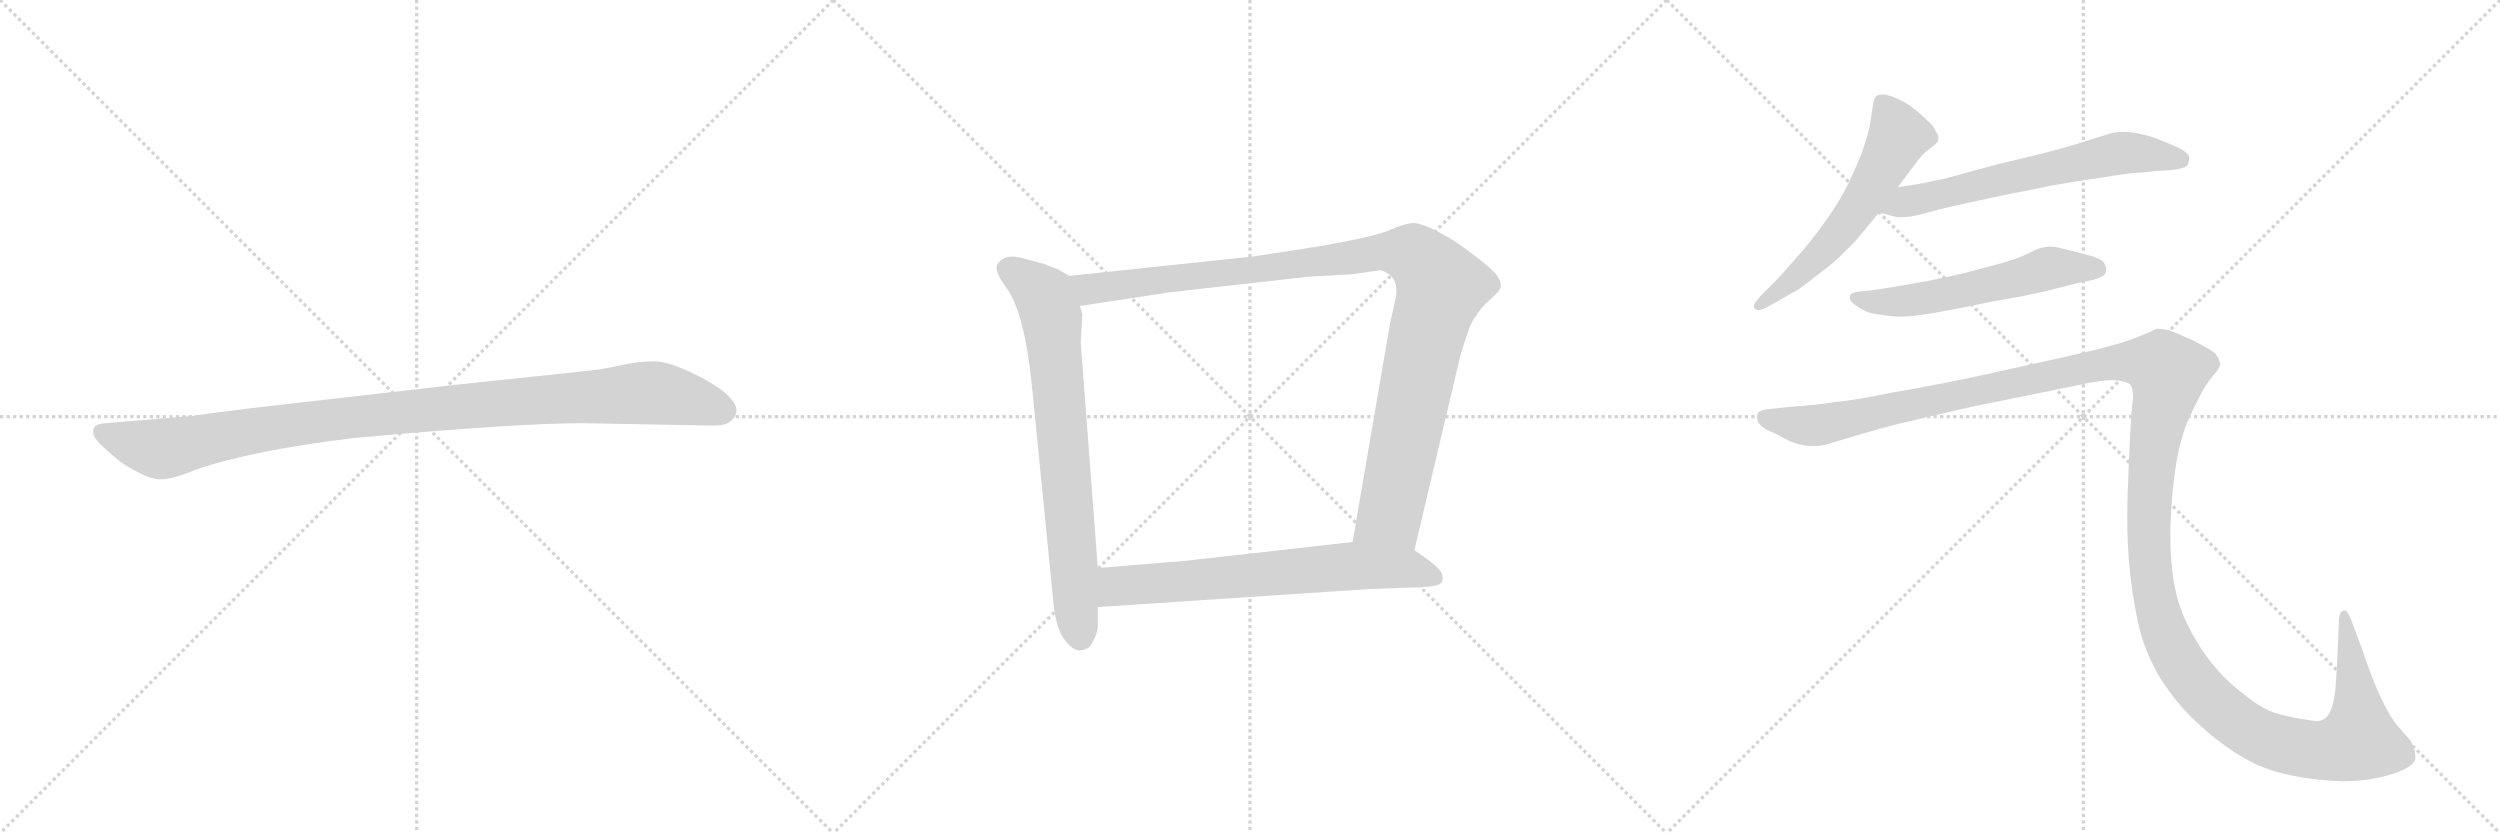 <svg version="1.1" viewBox="0 0 3072 1024" xmlns="http://www.w3.org/2000/svg">
  <g stroke="lightgray" stroke-dasharray="1,1" stroke-width="1" transform="scale(4, 4)">
    <line x1="0" y1="0" x2="256" y2="256"></line>
    <line x1="256" y1="0" x2="0" y2="256"></line>
    <line x1="128" y1="0" x2="128" y2="256"></line>
    <line x1="0" y1="128" x2="256" y2="128"></line>
    <line x1="256" y1="0" x2="512" y2="256"></line>
    <line x1="512" y1="0" x2="256" y2="256"></line>
    <line x1="384" y1="0" x2="384" y2="256"></line>
    <line x1="256" y1="128" x2="512" y2="128"></line>
    <line x1="512" y1="0" x2="768" y2="256"></line>
    <line x1="768" y1="0" x2="512" y2="256"></line>
    <line x1="640" y1="0" x2="640" y2="256"></line>
    <line x1="512" y1="128" x2="768" y2="128"></line>
  </g>
<g transform="scale(1, -1) translate(0, -850)">
   <style type="text/css">
    @keyframes keyframes0 {
      from {
       stroke: black;
       stroke-dashoffset: 1030;
       stroke-width: 128;
       }
       77% {
       animation-timing-function: step-end;
       stroke: black;
       stroke-dashoffset: 0;
       stroke-width: 128;
       }
       to {
       stroke: black;
       stroke-width: 1024;
       }
       }
       #make-me-a-hanzi-animation-0 {
         animation: keyframes0 1.088s both;
         animation-delay: 0s;
         animation-timing-function: linear;
       }
    @keyframes keyframes1 {
      from {
       stroke: black;
       stroke-dashoffset: 735;
       stroke-width: 128;
       }
       71% {
       animation-timing-function: step-end;
       stroke: black;
       stroke-dashoffset: 0;
       stroke-width: 128;
       }
       to {
       stroke: black;
       stroke-width: 1024;
       }
       }
       #make-me-a-hanzi-animation-1 {
         animation: keyframes1 0.848s both;
         animation-delay: 1.088s;
         animation-timing-function: linear;
       }
    @keyframes keyframes2 {
      from {
       stroke: black;
       stroke-dashoffset: 1062;
       stroke-width: 128;
       }
       78% {
       animation-timing-function: step-end;
       stroke: black;
       stroke-dashoffset: 0;
       stroke-width: 128;
       }
       to {
       stroke: black;
       stroke-width: 1024;
       }
       }
       #make-me-a-hanzi-animation-2 {
         animation: keyframes2 1.114s both;
         animation-delay: 1.936s;
         animation-timing-function: linear;
       }
    @keyframes keyframes3 {
      from {
       stroke: black;
       stroke-dashoffset: 674;
       stroke-width: 128;
       }
       69% {
       animation-timing-function: step-end;
       stroke: black;
       stroke-dashoffset: 0;
       stroke-width: 128;
       }
       to {
       stroke: black;
       stroke-width: 1024;
       }
       }
       #make-me-a-hanzi-animation-3 {
         animation: keyframes3 0.799s both;
         animation-delay: 3.051s;
         animation-timing-function: linear;
       }
    @keyframes keyframes4 {
      from {
       stroke: black;
       stroke-dashoffset: 577;
       stroke-width: 128;
       }
       65% {
       animation-timing-function: step-end;
       stroke: black;
       stroke-dashoffset: 0;
       stroke-width: 128;
       }
       to {
       stroke: black;
       stroke-width: 1024;
       }
       }
       #make-me-a-hanzi-animation-4 {
         animation: keyframes4 0.72s both;
         animation-delay: 3.849s;
         animation-timing-function: linear;
       }
    @keyframes keyframes5 {
      from {
       stroke: black;
       stroke-dashoffset: 630;
       stroke-width: 128;
       }
       67% {
       animation-timing-function: step-end;
       stroke: black;
       stroke-dashoffset: 0;
       stroke-width: 128;
       }
       to {
       stroke: black;
       stroke-width: 1024;
       }
       }
       #make-me-a-hanzi-animation-5 {
         animation: keyframes5 0.763s both;
         animation-delay: 4.569s;
         animation-timing-function: linear;
       }
    @keyframes keyframes6 {
      from {
       stroke: black;
       stroke-dashoffset: 562;
       stroke-width: 128;
       }
       65% {
       animation-timing-function: step-end;
       stroke: black;
       stroke-dashoffset: 0;
       stroke-width: 128;
       }
       to {
       stroke: black;
       stroke-width: 1024;
       }
       }
       #make-me-a-hanzi-animation-6 {
         animation: keyframes6 0.707s both;
         animation-delay: 5.331s;
         animation-timing-function: linear;
       }
    @keyframes keyframes7 {
      from {
       stroke: black;
       stroke-dashoffset: 1545;
       stroke-width: 128;
       }
       83% {
       animation-timing-function: step-end;
       stroke: black;
       stroke-dashoffset: 0;
       stroke-width: 128;
       }
       to {
       stroke: black;
       stroke-width: 1024;
       }
       }
       #make-me-a-hanzi-animation-7 {
         animation: keyframes7 1.507s both;
         animation-delay: 6.039s;
         animation-timing-function: linear;
       }
</style>
<path d="M 716 330 L 878 327 Q 901 327 905 344 Q 905 349 904 351 Q 897 368 860 387 Q 823 406 804 406 Q 784 406 762 401 Q 740 396 719 394 L 558 377 L 305 348 Q 241 340 237 339 L 130 330 Q 116 329 115 323 Q 113 316 119 309 Q 124 302 150 281 Q 183 260 198 261 Q 212 261 241 273 Q 311 297 437 312 Q 636 330 716 330 Z" fill="lightgray"></path> 
<path d="M 1314 511 L 1300 519 L 1282 526 L 1259 532 Q 1234 540 1225 524 Q 1222 516 1237 496 Q 1259 465 1268 376 L 1294 114 Q 1297 78 1308 64 Q 1319 49 1329 51 Q 1339 52 1343 62 Q 1349 72 1349 81 L 1349 104 L 1349 152 L 1328 429 L 1330 464 L 1327 474 C 1322 504 1322 507 1314 511 Z" fill="lightgray"></path> 
<path d="M 1738 174 L 1795 415 L 1803 440 Q 1809 457 1814 462 Q 1818 470 1830 481 Q 1843 492 1844 497 Q 1845 502 1841 509 Q 1837 519 1787 554 Q 1749 577 1735 576 Q 1722 574 1707 567 Q 1692 560 1625 548 L 1541 535 L 1314 511 C 1284 508 1297 469 1327 474 L 1439 491 L 1608 510 L 1662 513 L 1696 518 Q 1722 511 1714 479 L 1708 452 L 1662 184 C 1657 154 1731 145 1738 174 Z" fill="lightgray"></path> 
<path d="M 1680 126 L 1732 128 Q 1748 128 1762 130 Q 1776 132 1772 144 Q 1771 150 1755 162 L 1738 174 L 1662 184 L 1458 161 L 1349 152 C 1319 150 1319 102 1349 104 L 1680 126 Z" fill="lightgray"></path> 
<path d="M 2332 620 L 2353 648 Q 2362 661 2371 667 Q 2380 674 2381 676 Q 2382 678 2382 680 Q 2382 684 2379 688 Q 2376 696 2367 703 Q 2359 711 2352 716 Q 2346 722 2333 728 Q 2320 734 2314 734 Q 2308 734 2306 732 Q 2303 730 2302 724 L 2298 698 Q 2295 682 2287 660 Q 2278 638 2267 616 Q 2255 594 2240 574 Q 2226 554 2208 534 Q 2190 513 2180 503 L 2164 487 Q 2155 477 2155 474 L 2155 473 Q 2156 470 2160 469 L 2161 469 Q 2165 469 2174 474 L 2202 490 Q 2211 494 2233 512 Q 2255 528 2266 540 Q 2278 551 2286 561 L 2309 589 L 2332 620 Z" fill="lightgray"></path> 
<path d="M 2309 589 L 2327 584 Q 2330 583 2335 583 Q 2341 583 2348 584 Q 2354 585 2366 588 Q 2378 592 2424 602 L 2466 611 Q 2493 616 2521 622 Q 2549 627 2584 632 Q 2619 638 2632 638 L 2650 640 Q 2684 641 2688 647 Q 2690 652 2690 655 L 2690 658 Q 2688 662 2680 667 Q 2672 671 2659 676 Q 2646 682 2632 685 Q 2620 688 2610 688 Q 2600 688 2593 686 Q 2586 684 2561 676 Q 2536 668 2504 660 L 2454 648 L 2388 630 Q 2372 627 2358 624 Q 2344 622 2332 620 C 2302 615 2280 597 2309 589 Z" fill="lightgray"></path> 
<path d="M 2572 506 Q 2585 510 2587 514 Q 2588 517 2588 519 Q 2588 523 2586 526 Q 2584 532 2564 537 Q 2546 542 2532 545 Q 2525 547 2519 547 Q 2515 547 2512 546 Q 2506 546 2491 538 Q 2476 531 2457 526 L 2412 514 Q 2385 508 2370 505 L 2330 498 Q 2306 494 2298 493 L 2287 492 Q 2277 491 2275 489 Q 2273 488 2273 485 L 2273 484 Q 2273 480 2280 475 Q 2287 470 2294 467 Q 2301 464 2313 463 Q 2324 461 2334 461 L 2339 461 Q 2348 461 2360 463 Q 2376 465 2401 470 L 2451 480 Q 2456 481 2485 486 Q 2514 492 2525 495 L 2552 502 L 2572 506 Z" fill="lightgray"></path> 
<path d="M 2171 347 Q 2162 346 2160 342 Q 2159 341 2159 338 Q 2159 336 2160 332 Q 2164 324 2180 318 L 2199 308 Q 2213 302 2226 302 L 2232 302 Q 2239 302 2248 305 L 2285 316 Q 2312 324 2336 330 L 2422 350 L 2555 377 Q 2582 383 2597 383 Q 2611 382 2617 378 Q 2621 374 2621 362 Q 2621 358 2620 352 Q 2618 332 2616 283 Q 2614 233 2614 226 L 2614 211 Q 2614 189 2616 161 Q 2619 124 2627 86 Q 2635 49 2655 16 Q 2676 -17 2702 -40 Q 2728 -64 2755 -80 Q 2782 -96 2812 -102 Q 2843 -109 2879 -110 Q 2912 -110 2940 -101 Q 2968 -92 2968 -81 Q 2968 -70 2962 -60 L 2948 -44 Q 2937 -32 2924 -4 Q 2912 23 2902 54 L 2890 86 Q 2885 100 2881 100 L 2880 100 Q 2874 98 2874 86 L 2872 38 L 2870 6 Q 2868 -14 2864 -23 Q 2860 -32 2853 -35 Q 2851 -36 2847 -36 Q 2842 -36 2832 -34 Q 2817 -32 2799 -27 Q 2780 -22 2756 -2 Q 2732 16 2714 40 Q 2696 64 2684 91 Q 2672 119 2669 152 Q 2667 168 2667 189 L 2667 203 Q 2668 232 2671 258 Q 2674 284 2679 304 Q 2684 324 2690 336 Q 2696 350 2704 365 Q 2712 380 2720 389 Q 2728 398 2728 402 Q 2728 408 2722 416 Q 2714 422 2694 432 Q 2674 441 2666 444 Q 2657 446 2650 446 Q 2646 444 2632 438 Q 2618 432 2597 426 Q 2576 420 2522 408 L 2422 386 Q 2374 376 2327 368 Q 2279 358 2255 356 Q 2231 352 2198 350 L 2171 347 Z" fill="lightgray"></path> 
      <clipPath id="make-me-a-hanzi-clip-0">
      <path d="M 716 330 L 878 327 Q 901 327 905 344 Q 905 349 904 351 Q 897 368 860 387 Q 823 406 804 406 Q 784 406 762 401 Q 740 396 719 394 L 558 377 L 305 348 Q 241 340 237 339 L 130 330 Q 116 329 115 323 Q 113 316 119 309 Q 124 302 150 281 Q 183 260 198 261 Q 212 261 241 273 Q 311 297 437 312 Q 636 330 716 330 Z" fill="lightgray"></path>
      </clipPath>
      <path clip-path="url(#make-me-a-hanzi-clip-0)" d="M 125 318 L 196 298 L 411 335 L 788 367 L 837 362 L 889 345 " fill="none" id="make-me-a-hanzi-animation-0" stroke-dasharray="902 1804" stroke-linecap="round"></path>

      <clipPath id="make-me-a-hanzi-clip-1">
      <path d="M 1314 511 L 1300 519 L 1282 526 L 1259 532 Q 1234 540 1225 524 Q 1222 516 1237 496 Q 1259 465 1268 376 L 1294 114 Q 1297 78 1308 64 Q 1319 49 1329 51 Q 1339 52 1343 62 Q 1349 72 1349 81 L 1349 104 L 1349 152 L 1328 429 L 1330 464 L 1327 474 C 1322 504 1322 507 1314 511 Z" fill="lightgray"></path>
      </clipPath>
      <path clip-path="url(#make-me-a-hanzi-clip-1)" d="M 1237 520 L 1283 486 L 1292 459 L 1328 67 " fill="none" id="make-me-a-hanzi-animation-1" stroke-dasharray="607 1214" stroke-linecap="round"></path>

      <clipPath id="make-me-a-hanzi-clip-2">
      <path d="M 1738 174 L 1795 415 L 1803 440 Q 1809 457 1814 462 Q 1818 470 1830 481 Q 1843 492 1844 497 Q 1845 502 1841 509 Q 1837 519 1787 554 Q 1749 577 1735 576 Q 1722 574 1707 567 Q 1692 560 1625 548 L 1541 535 L 1314 511 C 1284 508 1297 469 1327 474 L 1439 491 L 1608 510 L 1662 513 L 1696 518 Q 1722 511 1714 479 L 1708 452 L 1662 184 C 1657 154 1731 145 1738 174 Z" fill="lightgray"></path>
      </clipPath>
      <path clip-path="url(#make-me-a-hanzi-clip-2)" d="M 1322 507 L 1345 495 L 1690 540 L 1726 540 L 1745 531 L 1771 497 L 1752 435 L 1708 218 L 1671 191 " fill="none" id="make-me-a-hanzi-animation-2" stroke-dasharray="934 1868" stroke-linecap="round"></path>

      <clipPath id="make-me-a-hanzi-clip-3">
      <path d="M 1680 126 L 1732 128 Q 1748 128 1762 130 Q 1776 132 1772 144 Q 1771 150 1755 162 L 1738 174 L 1662 184 L 1458 161 L 1349 152 C 1319 150 1319 102 1349 104 L 1680 126 Z" fill="lightgray"></path>
      </clipPath>
      <path clip-path="url(#make-me-a-hanzi-clip-3)" d="M 1357 110 L 1374 130 L 1666 155 L 1729 152 L 1763 140 " fill="none" id="make-me-a-hanzi-animation-3" stroke-dasharray="546 1092" stroke-linecap="round"></path>

      <clipPath id="make-me-a-hanzi-clip-4">
      <path d="M 2332 620 L 2353 648 Q 2362 661 2371 667 Q 2380 674 2381 676 Q 2382 678 2382 680 Q 2382 684 2379 688 Q 2376 696 2367 703 Q 2359 711 2352 716 Q 2346 722 2333 728 Q 2320 734 2314 734 Q 2308 734 2306 732 Q 2303 730 2302 724 L 2298 698 Q 2295 682 2287 660 Q 2278 638 2267 616 Q 2255 594 2240 574 Q 2226 554 2208 534 Q 2190 513 2180 503 L 2164 487 Q 2155 477 2155 474 L 2155 473 Q 2156 470 2160 469 L 2161 469 Q 2165 469 2174 474 L 2202 490 Q 2211 494 2233 512 Q 2255 528 2266 540 Q 2278 551 2286 561 L 2309 589 L 2332 620 Z" fill="lightgray"></path>
      </clipPath>
      <path clip-path="url(#make-me-a-hanzi-clip-4)" d="M 2312 724 L 2333 683 L 2299 620 L 2230 530 L 2160 474 " fill="none" id="make-me-a-hanzi-animation-4" stroke-dasharray="449 898" stroke-linecap="round"></path>

      <clipPath id="make-me-a-hanzi-clip-5">
      <path d="M 2309 589 L 2327 584 Q 2330 583 2335 583 Q 2341 583 2348 584 Q 2354 585 2366 588 Q 2378 592 2424 602 L 2466 611 Q 2493 616 2521 622 Q 2549 627 2584 632 Q 2619 638 2632 638 L 2650 640 Q 2684 641 2688 647 Q 2690 652 2690 655 L 2690 658 Q 2688 662 2680 667 Q 2672 671 2659 676 Q 2646 682 2632 685 Q 2620 688 2610 688 Q 2600 688 2593 686 Q 2586 684 2561 676 Q 2536 668 2504 660 L 2454 648 L 2388 630 Q 2372 627 2358 624 Q 2344 622 2332 620 C 2302 615 2280 597 2309 589 Z" fill="lightgray"></path>
      </clipPath>
      <path clip-path="url(#make-me-a-hanzi-clip-5)" d="M 2315 593 L 2607 662 L 2680 653 " fill="none" id="make-me-a-hanzi-animation-5" stroke-dasharray="502 1004" stroke-linecap="round"></path>

      <clipPath id="make-me-a-hanzi-clip-6">
      <path d="M 2572 506 Q 2585 510 2587 514 Q 2588 517 2588 519 Q 2588 523 2586 526 Q 2584 532 2564 537 Q 2546 542 2532 545 Q 2525 547 2519 547 Q 2515 547 2512 546 Q 2506 546 2491 538 Q 2476 531 2457 526 L 2412 514 Q 2385 508 2370 505 L 2330 498 Q 2306 494 2298 493 L 2287 492 Q 2277 491 2275 489 Q 2273 488 2273 485 L 2273 484 Q 2273 480 2280 475 Q 2287 470 2294 467 Q 2301 464 2313 463 Q 2324 461 2334 461 L 2339 461 Q 2348 461 2360 463 Q 2376 465 2401 470 L 2451 480 Q 2456 481 2485 486 Q 2514 492 2525 495 L 2552 502 L 2572 506 Z" fill="lightgray"></path>
      </clipPath>
      <path clip-path="url(#make-me-a-hanzi-clip-6)" d="M 2279 485 L 2302 479 L 2343 480 L 2519 521 L 2579 518 " fill="none" id="make-me-a-hanzi-animation-6" stroke-dasharray="434 868" stroke-linecap="round"></path>

      <clipPath id="make-me-a-hanzi-clip-7">
      <path d="M 2171 347 Q 2162 346 2160 342 Q 2159 341 2159 338 Q 2159 336 2160 332 Q 2164 324 2180 318 L 2199 308 Q 2213 302 2226 302 L 2232 302 Q 2239 302 2248 305 L 2285 316 Q 2312 324 2336 330 L 2422 350 L 2555 377 Q 2582 383 2597 383 Q 2611 382 2617 378 Q 2621 374 2621 362 Q 2621 358 2620 352 Q 2618 332 2616 283 Q 2614 233 2614 226 L 2614 211 Q 2614 189 2616 161 Q 2619 124 2627 86 Q 2635 49 2655 16 Q 2676 -17 2702 -40 Q 2728 -64 2755 -80 Q 2782 -96 2812 -102 Q 2843 -109 2879 -110 Q 2912 -110 2940 -101 Q 2968 -92 2968 -81 Q 2968 -70 2962 -60 L 2948 -44 Q 2937 -32 2924 -4 Q 2912 23 2902 54 L 2890 86 Q 2885 100 2881 100 L 2880 100 Q 2874 98 2874 86 L 2872 38 L 2870 6 Q 2868 -14 2864 -23 Q 2860 -32 2853 -35 Q 2851 -36 2847 -36 Q 2842 -36 2832 -34 Q 2817 -32 2799 -27 Q 2780 -22 2756 -2 Q 2732 16 2714 40 Q 2696 64 2684 91 Q 2672 119 2669 152 Q 2667 168 2667 189 L 2667 203 Q 2668 232 2671 258 Q 2674 284 2679 304 Q 2684 324 2690 336 Q 2696 350 2704 365 Q 2712 380 2720 389 Q 2728 398 2728 402 Q 2728 408 2722 416 Q 2714 422 2694 432 Q 2674 441 2666 444 Q 2657 446 2650 446 Q 2646 444 2632 438 Q 2618 432 2597 426 Q 2576 420 2522 408 L 2422 386 Q 2374 376 2327 368 Q 2279 358 2255 356 Q 2231 352 2198 350 L 2171 347 Z" fill="lightgray"></path>
      </clipPath>
      <path clip-path="url(#make-me-a-hanzi-clip-7)" d="M 2169 338 L 2233 327 L 2598 405 L 2656 400 L 2664 393 L 2645 291 L 2643 155 L 2656 85 L 2685 27 L 2730 -22 L 2777 -55 L 2837 -71 L 2886 -66 L 2899 -60 L 2899 -50 L 2881 95 " fill="none" id="make-me-a-hanzi-animation-7" stroke-dasharray="1417 2834" stroke-linecap="round"></path>

</g>
</svg>
